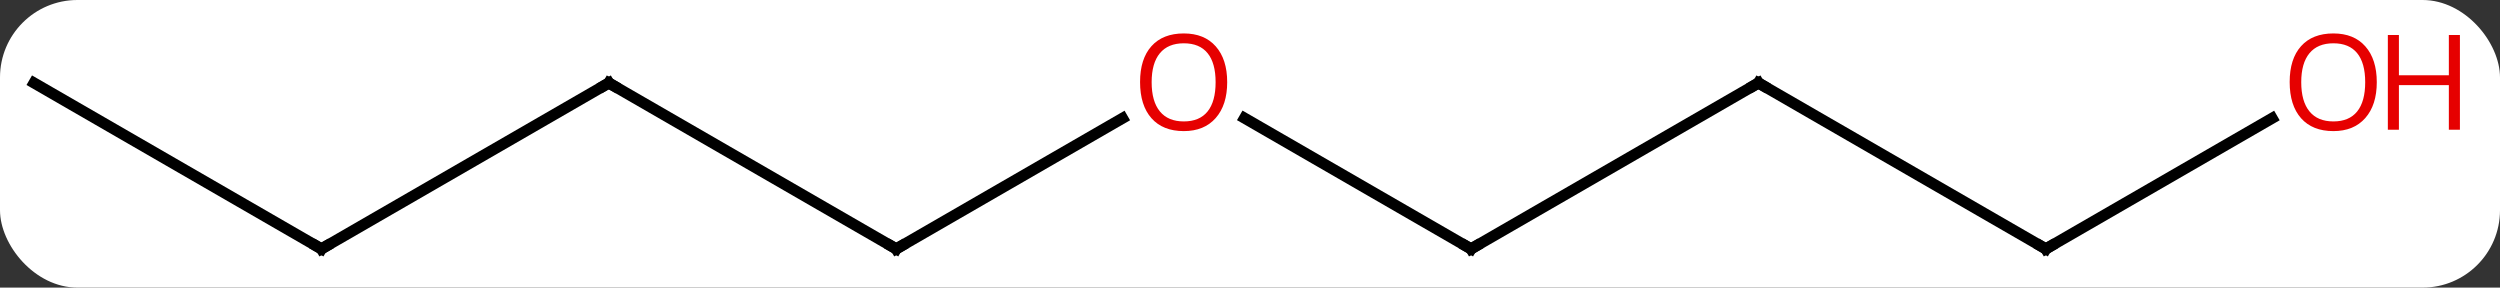 <svg width="226" viewBox="0 0 226 26" style="fill-opacity:1; color-rendering:auto; color-interpolation:auto; text-rendering:auto; stroke:black; stroke-linecap:square; stroke-miterlimit:10; shape-rendering:auto; stroke-opacity:1; fill:black; stroke-dasharray:none; font-weight:normal; stroke-width:1; font-family:'Open Sans'; font-style:normal; stroke-linejoin:miter; font-size:12; stroke-dashoffset:0; image-rendering:auto;" height="26" class="cas-substance-image" xmlns:xlink="http://www.w3.org/1999/xlink" xmlns="http://www.w3.org/2000/svg"><rect x="0" y="0" width="226" height="26" fill="#333333" stroke="none"/><svg class="cas-substance-single-component"><rect y="0" x="0" width="226" stroke="none" ry="7" rx="7" height="26" fill="white" class="cas-substance-group"/><svg y="0" x="0" width="226" viewBox="0 0 226 26" style="fill:black;" height="26" class="cas-substance-single-component-image"><svg><g><g transform="translate(107,15)" style="text-rendering:geometricPrecision; color-rendering:optimizeQuality; color-interpolation:linearRGB; stroke-linecap:butt; image-rendering:optimizeQuality;"><line y2="7.5" y1="-4.311" x2="-25.98" x1="-5.523" style="fill:none;"/><line y2="7.5" y1="-4.321" x2="25.98" x1="5.505" style="fill:none;"/><line y2="-7.5" y1="7.5" x2="-51.963" x1="-25.98" style="fill:none;"/><line y2="-7.5" y1="7.5" x2="51.963" x1="25.98" style="fill:none;"/><line y2="7.5" y1="-7.5" x2="-77.943" x1="-51.963" style="fill:none;"/><line y2="7.5" y1="-7.5" x2="77.943" x1="51.963" style="fill:none;"/><line y2="-7.5" y1="7.5" x2="-103.923" x1="-77.943" style="fill:none;"/><line y2="-4.311" y1="7.5" x2="98.4" x1="77.943" style="fill:none;"/></g><g transform="translate(107,15)" style="fill:rgb(230,0,0); text-rendering:geometricPrecision; color-rendering:optimizeQuality; image-rendering:optimizeQuality; font-family:'Open Sans'; stroke:rgb(230,0,0); color-interpolation:linearRGB;"><path style="stroke:none;" d="M3.938 -7.57 Q3.938 -5.508 2.898 -4.328 Q1.859 -3.148 0.016 -3.148 Q-1.875 -3.148 -2.906 -4.312 Q-3.938 -5.477 -3.938 -7.586 Q-3.938 -9.68 -2.906 -10.828 Q-1.875 -11.977 0.016 -11.977 Q1.875 -11.977 2.906 -10.805 Q3.938 -9.633 3.938 -7.57 ZM-2.891 -7.57 Q-2.891 -5.836 -2.148 -4.93 Q-1.406 -4.023 0.016 -4.023 Q1.438 -4.023 2.164 -4.922 Q2.891 -5.82 2.891 -7.57 Q2.891 -9.305 2.164 -10.195 Q1.438 -11.086 0.016 -11.086 Q-1.406 -11.086 -2.148 -10.188 Q-2.891 -9.289 -2.891 -7.57 Z"/></g><g transform="translate(107,15)" style="stroke-linecap:butt; text-rendering:geometricPrecision; color-rendering:optimizeQuality; image-rendering:optimizeQuality; font-family:'Open Sans'; color-interpolation:linearRGB; stroke-miterlimit:5;"><path style="fill:none;" d="M-25.547 7.25 L-25.98 7.5 L-26.413 7.25"/><path style="fill:none;" d="M25.547 7.25 L25.98 7.5 L26.413 7.25"/><path style="fill:none;" d="M-51.53 -7.25 L-51.963 -7.5 L-52.396 -7.25"/><path style="fill:none;" d="M51.53 -7.25 L51.963 -7.5 L52.396 -7.25"/><path style="fill:none;" d="M-77.51 7.25 L-77.943 7.5 L-78.376 7.25"/><path style="fill:none;" d="M77.51 7.25 L77.943 7.5 L78.376 7.25"/><path style="fill:rgb(230,0,0); stroke:none;" d="M107.861 -7.57 Q107.861 -5.508 106.821 -4.328 Q105.782 -3.148 103.939 -3.148 Q102.048 -3.148 101.017 -4.312 Q99.986 -5.477 99.986 -7.586 Q99.986 -9.68 101.017 -10.828 Q102.048 -11.977 103.939 -11.977 Q105.798 -11.977 106.829 -10.805 Q107.861 -9.633 107.861 -7.57 ZM101.032 -7.57 Q101.032 -5.836 101.775 -4.93 Q102.517 -4.023 103.939 -4.023 Q105.361 -4.023 106.087 -4.922 Q106.814 -5.82 106.814 -7.57 Q106.814 -9.305 106.087 -10.195 Q105.361 -11.086 103.939 -11.086 Q102.517 -11.086 101.775 -10.188 Q101.032 -9.289 101.032 -7.57 Z"/><path style="fill:rgb(230,0,0); stroke:none;" d="M115.376 -3.273 L114.376 -3.273 L114.376 -7.305 L109.861 -7.305 L109.861 -3.273 L108.861 -3.273 L108.861 -11.836 L109.861 -11.836 L109.861 -8.195 L114.376 -8.195 L114.376 -11.836 L115.376 -11.836 L115.376 -3.273 Z"/></g></g></svg></svg></svg></svg>